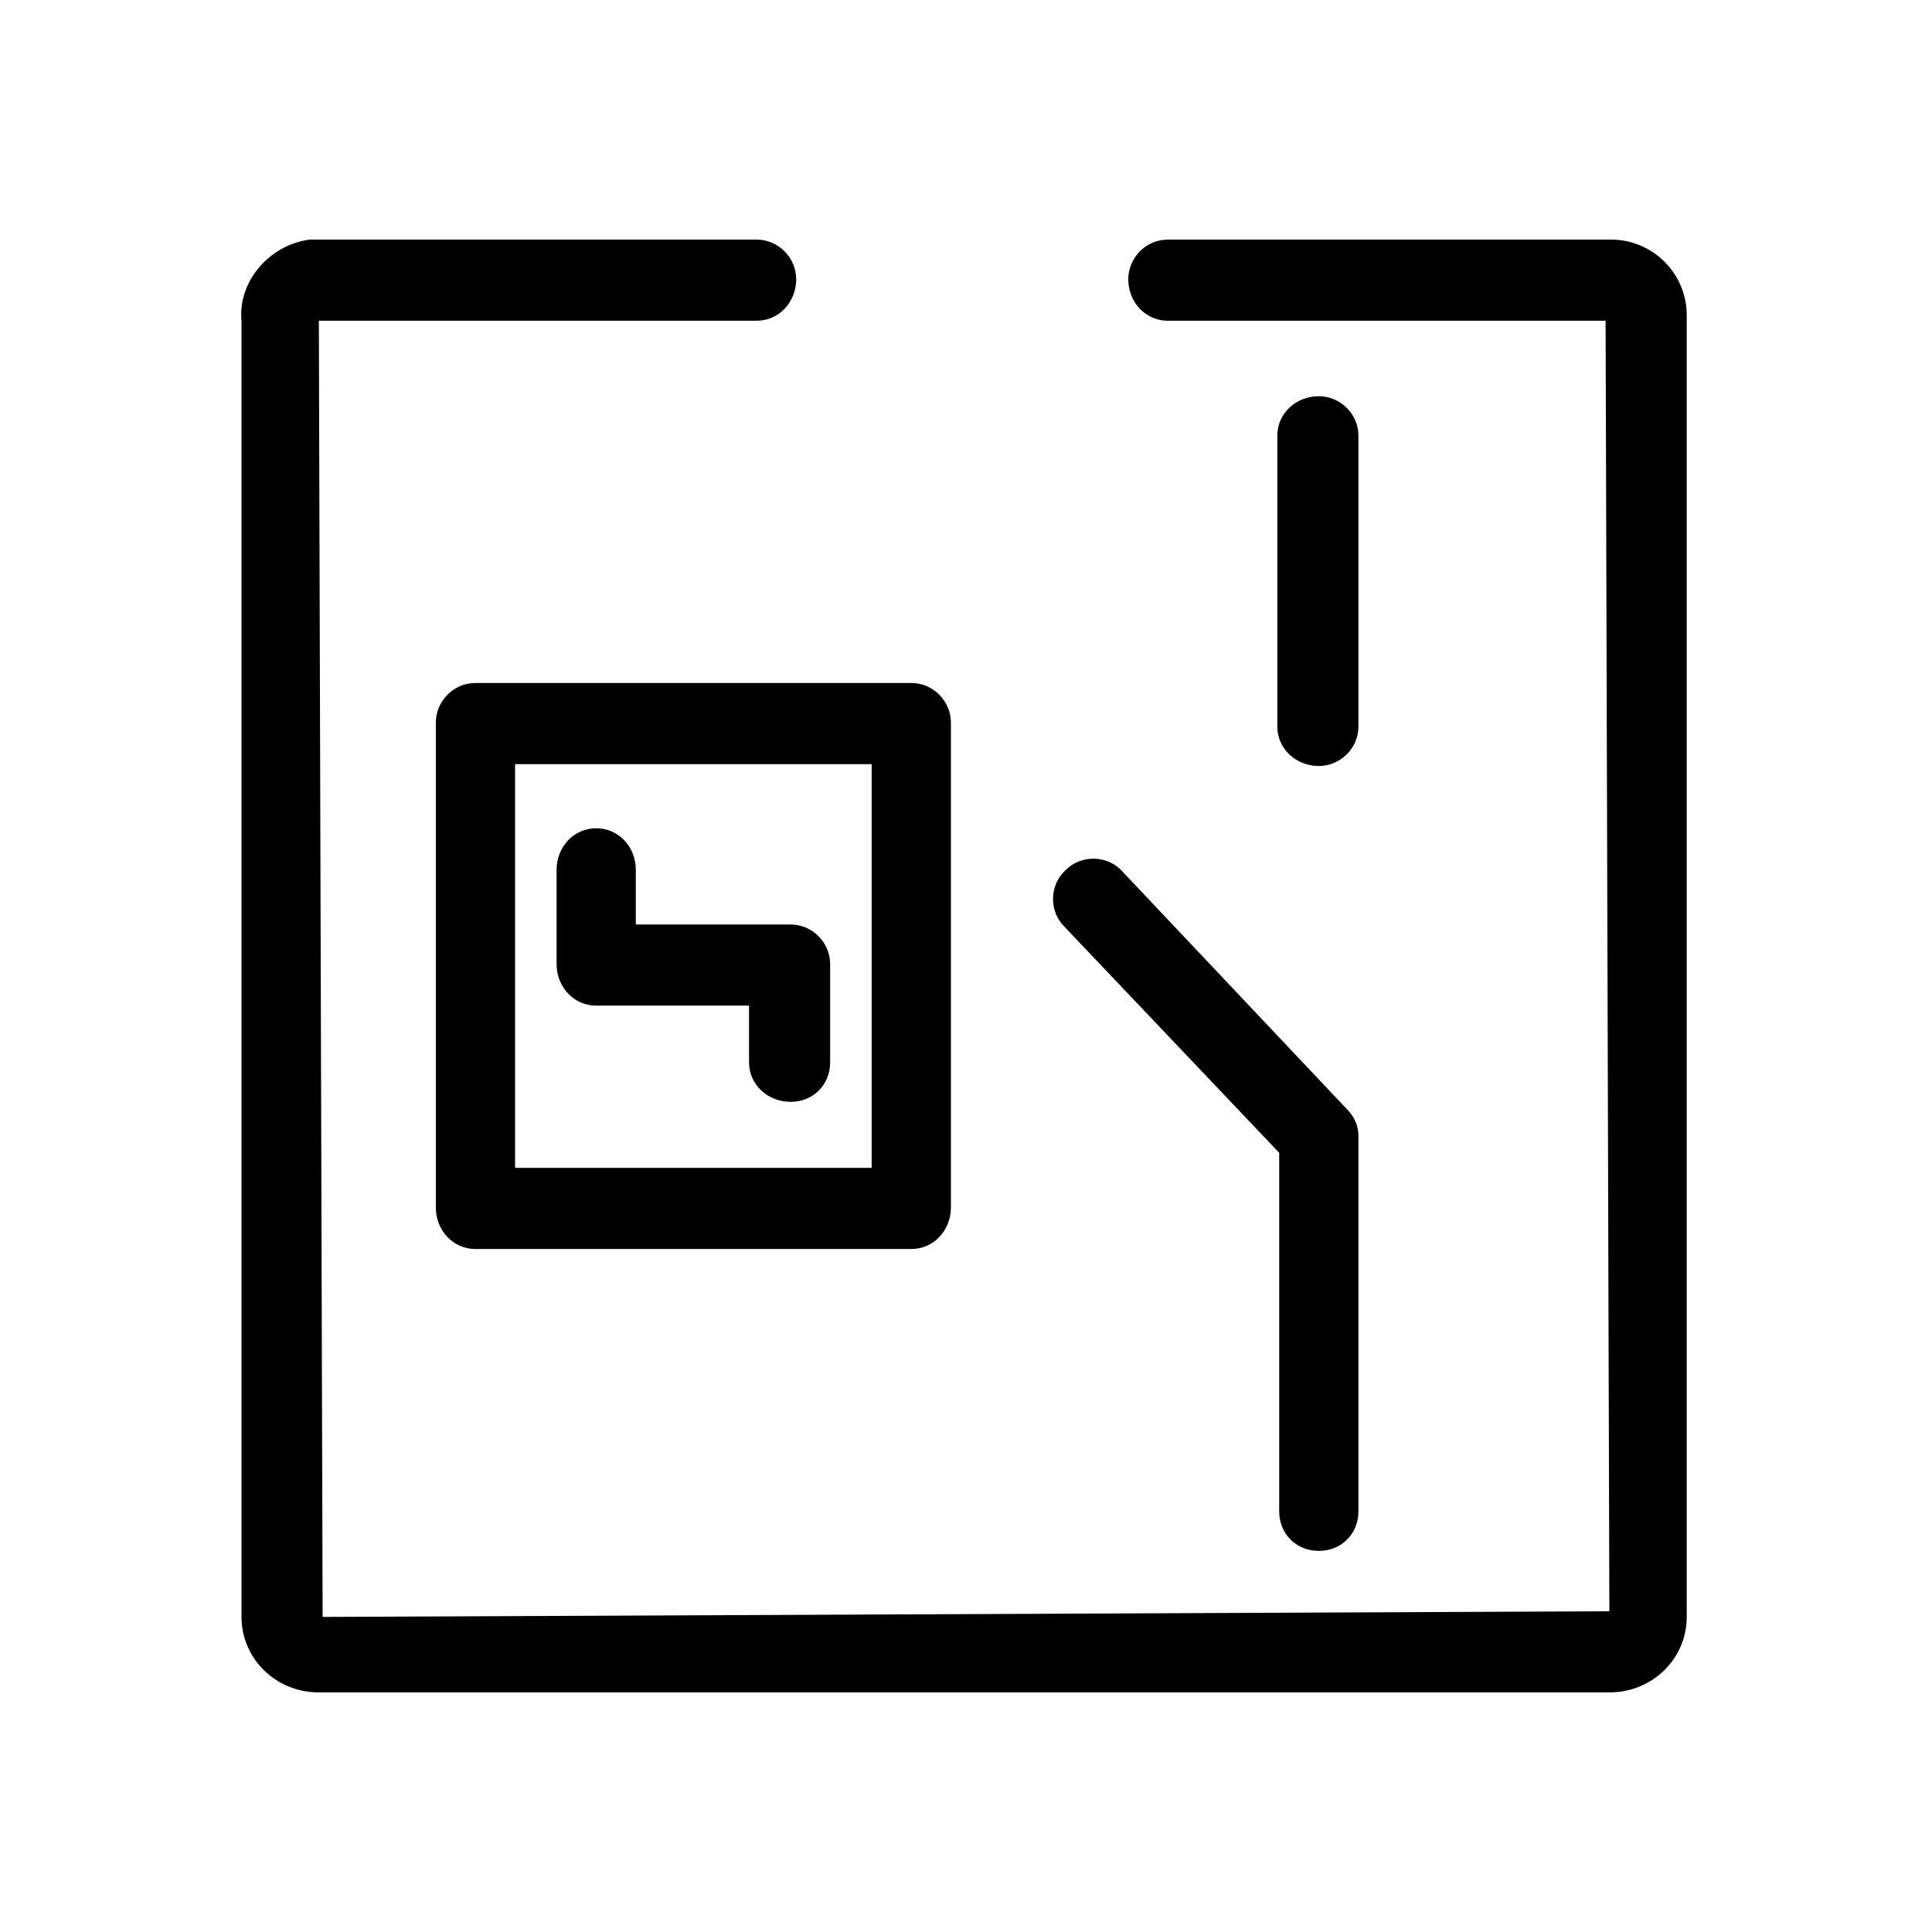<svg xmlns="http://www.w3.org/2000/svg" viewBox="0 0 1024 1024"><path d="M853 897c23 0 41-18 41-40V167c0-22-18-40-40-40H619c-12 0-21 10-21 21 0 12 9 22 21 22h232l2 684-682 3-2-687h232c12 0 21-10 21-22 0-11-9-21-21-21H164c-22 3-38 23-36 43v687c0 22 18 40 41 40h684zM699 406c11 0 21-9 21-21V231c0-12-10-21-21-21-12 0-22 9-22 21v154c0 12 10 21 22 21zM483 662c12 0 21-10 21-22V383c0-11-9-21-21-21H252c-12 0-21 10-21 21v257c0 12 9 22 21 22h231zm-210-43V405h189v214H273zm146-35c12 0 21-9 21-21v-52c0-11-9-21-21-21h-82v-29c0-12-9-22-21-22s-21 10-21 22v50c0 12 9 22 21 22h81v30c0 12 10 21 22 21zm280 238c12 0 21-9 21-21V602c0-5-2-10-6-14L595 462c-8-9-22-9-30-1-9 8-9 22-1 30l114 120v190c0 12 9 21 21 21z"/></svg>